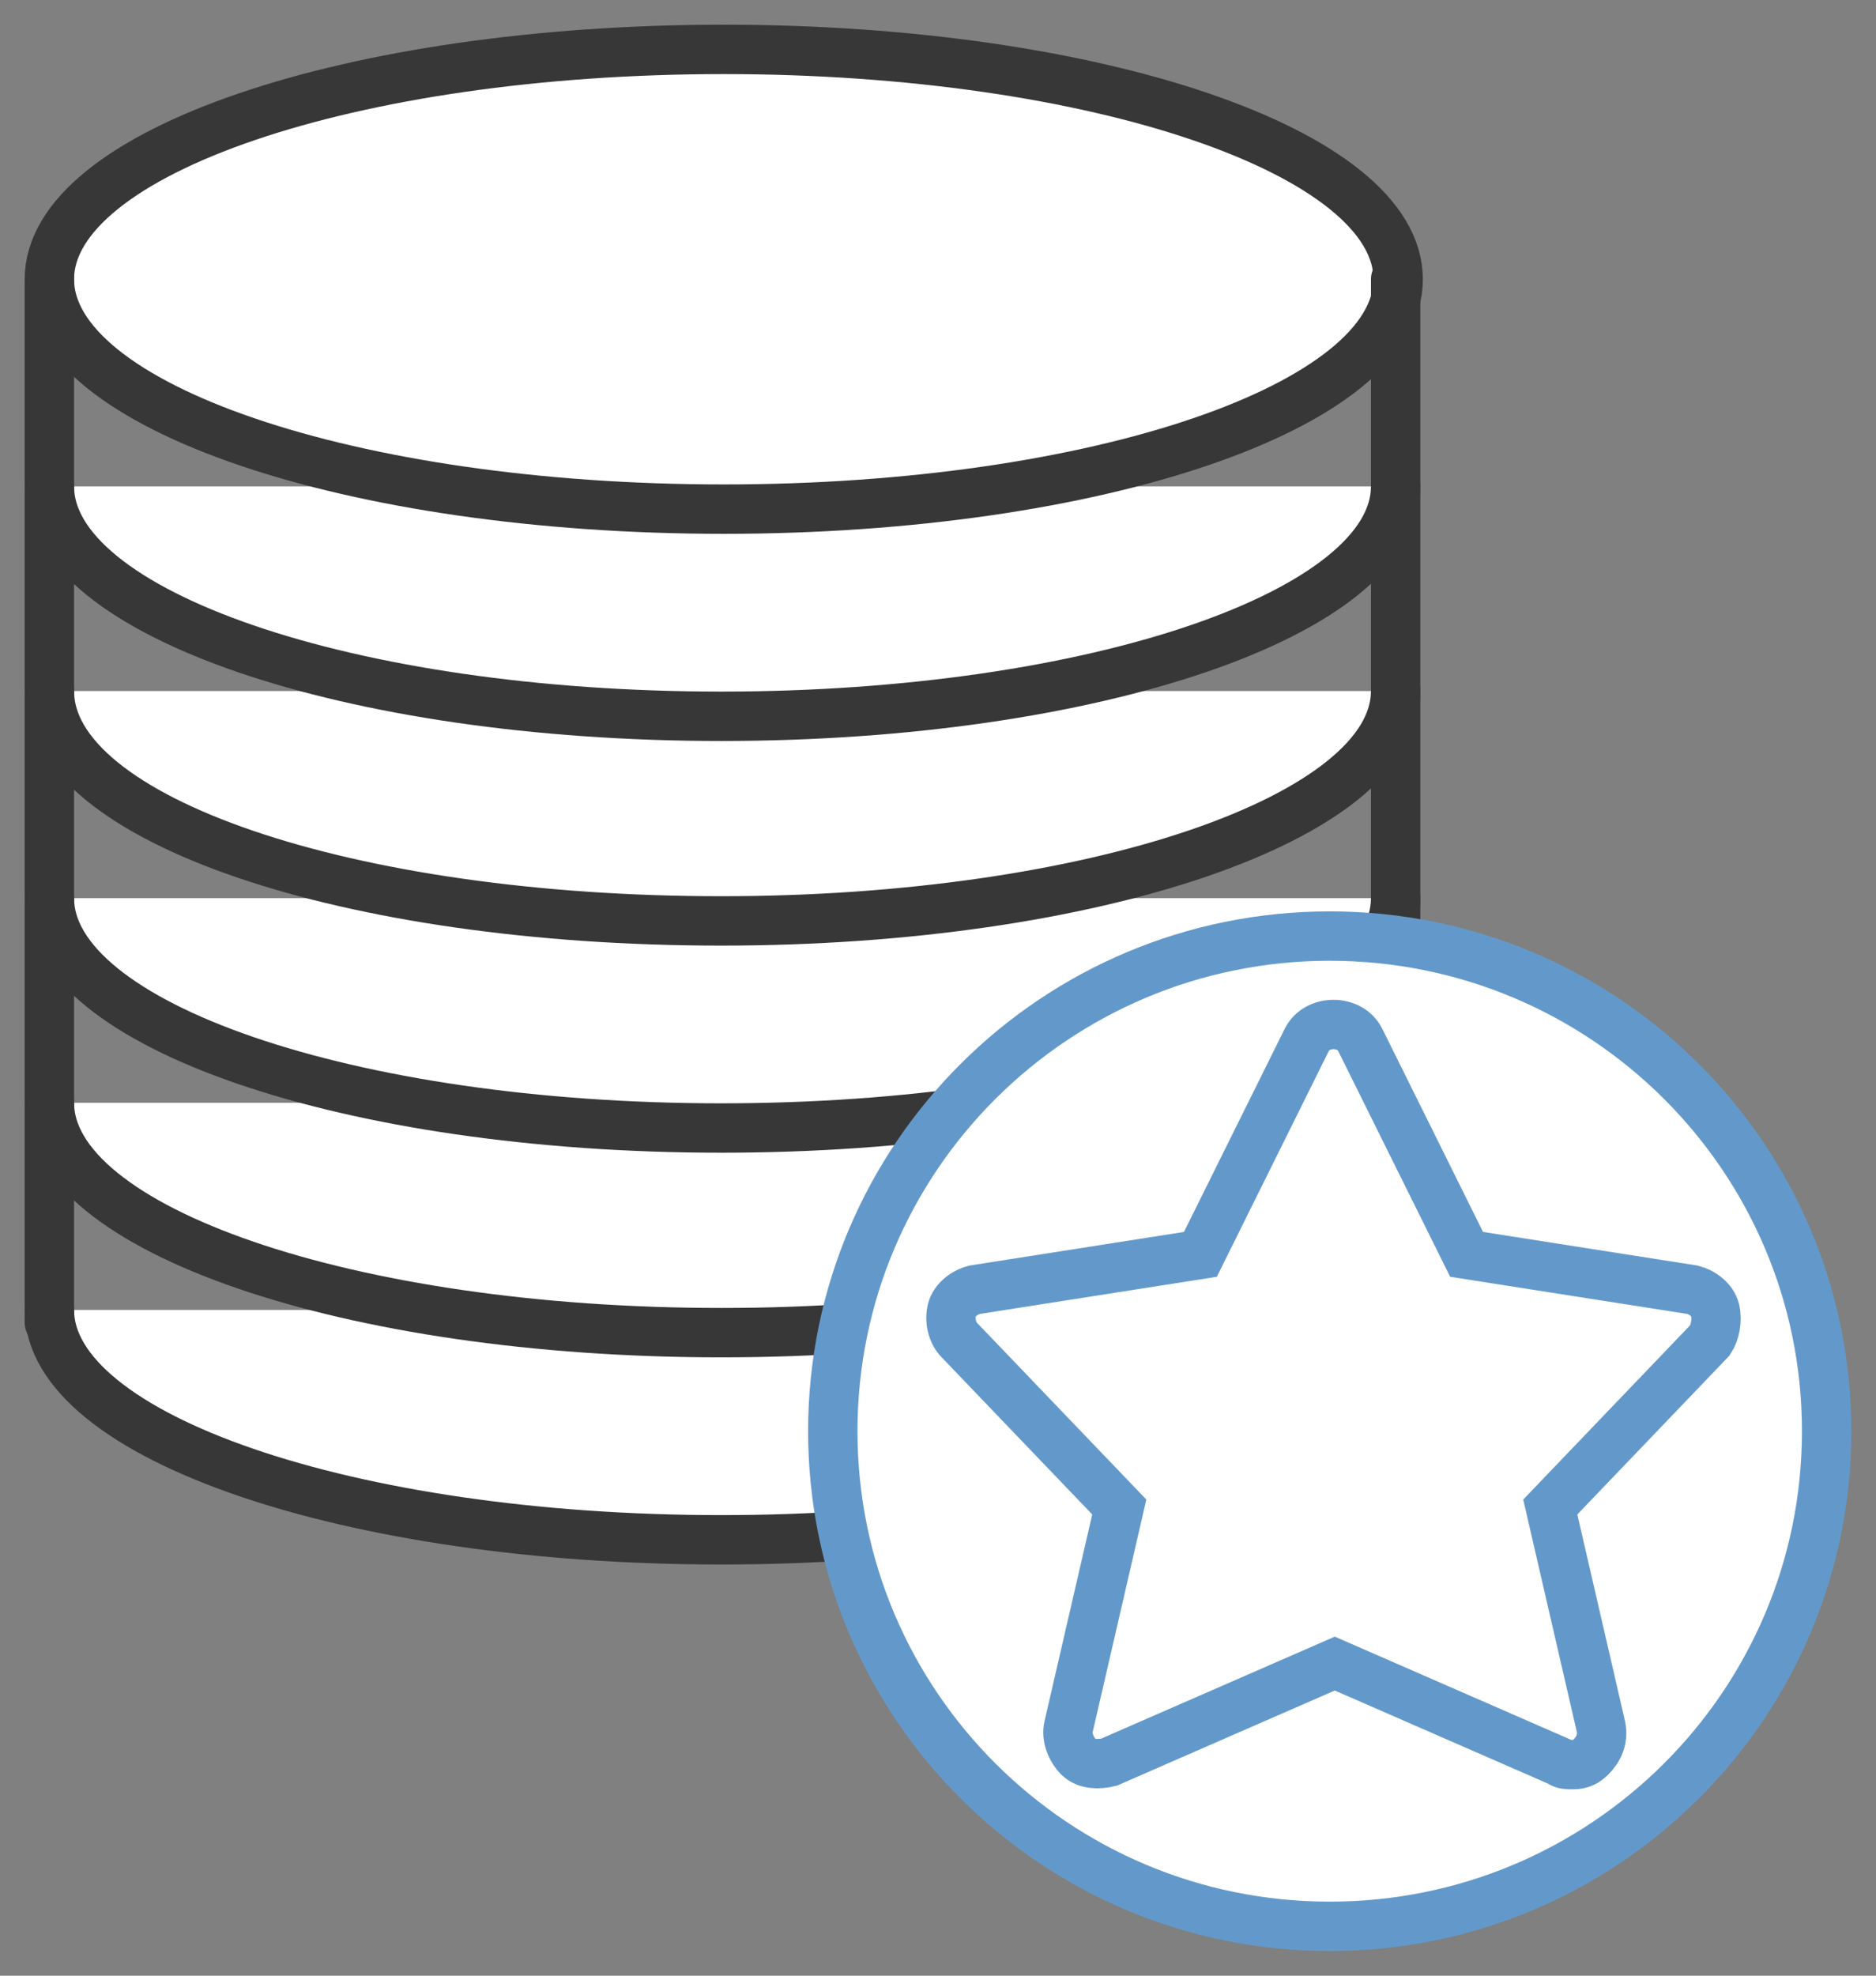 <svg version="1.1" width="38" height="40" viewBox="0 0 38 40" fill="none" xmlns="http://www.w3.org/2000/svg">
<rect x="0" y="0" width="38" height="40" fill="#808080" stroke="none"/>
<path d="M27.27 0C27.27 2.557 21.158 4.654 13.609 4.654C6.06 4.654 0 2.557 0 0" transform="translate(1 26.521)" fill="white"/>
<path d="M27.27 0C27.27 2.557 21.158 4.654 13.609 4.654C6.06 4.654 0 2.557 0 0" transform="translate(1 26.521)" stroke="#373737" stroke-linecap="round" stroke-linejoin="round"/>
<path d="M27.27 0C27.27 2.557 21.158 4.654 13.609 4.654C6.06 4.654 0 2.557 0 0" transform="translate(1 22.327)" fill="white"/>
<path d="M27.27 0C27.27 2.557 21.158 4.654 13.609 4.654C6.06 4.654 0 2.557 0 0" transform="translate(1 22.327)" stroke="#373737" stroke-linecap="round" stroke-linejoin="round"/>
<path d="M27.27 0C27.27 2.557 21.158 4.654 13.609 4.654C6.06 4.654 0 2.557 0 0" transform="translate(1 18.184)" fill="white"/>
<path d="M27.27 0C27.27 2.557 21.158 4.654 13.609 4.654C6.06 4.654 0 2.557 0 0" transform="translate(1 18.184)" stroke="#373737" stroke-linecap="round" stroke-linejoin="round"/>
<path d="M27.27 0C27.27 2.557 21.158 4.654 13.609 4.654C6.06 4.654 0 2.608 0 0" transform="translate(1 13.991)" fill="white"/>
<path d="M27.27 0C27.27 2.557 21.158 4.654 13.609 4.654C6.06 4.654 0 2.608 0 0" transform="translate(1 13.991)" stroke="#373737" stroke-linecap="round" stroke-linejoin="round"/>
<path d="M27.27 0C27.27 2.557 21.158 4.654 13.609 4.654C6.06 4.654 0 2.557 0 0" transform="translate(1 9.848)" fill="white"/>
<path d="M27.27 0C27.27 2.557 21.158 4.654 13.609 4.654C6.06 4.654 0 2.557 0 0" transform="translate(1 9.848)" stroke="#373737" stroke-linecap="round" stroke-linejoin="round"/>
<path d="M13.661 9.308C21.205 9.308 27.321 7.224 27.321 4.654C27.321 2.084 21.205 0 13.661 0C6.116 0 0 2.084 0 4.654C0 7.224 6.116 9.308 13.661 9.308Z" transform="translate(1 1)" fill="white" stroke="#373737" stroke-linecap="round" stroke-linejoin="round"/>
<path d="M0 0V21.122" transform="translate(28.27 5.654)" stroke="#373737" stroke-linecap="round" stroke-linejoin="round"/>
<path d="M0 0V21.122" transform="translate(1 5.654)" stroke="#373737" stroke-linecap="round" stroke-linejoin="round"/>
<path d="M10.066 20.049C15.625 20.049 20.131 15.56 20.131 10.024C20.131 4.488 15.625 0 10.066 0C4.507 0 0 4.488 0 10.024C0 15.56 4.507 20.049 10.066 20.049Z" transform="translate(16.869 18.952)" fill="white" stroke="#6399CA"/>
<path d="M15.477 5.779C15.426 5.575 15.22 5.421 15.015 5.37L10.444 4.654L8.287 0.307C8.082 -0.102 7.414 -0.102 7.209 0.307L5.052 4.654L0.481 5.37C0.276 5.421 0.071 5.575 0.019 5.779C-0.032 5.984 0.019 6.24 0.173 6.393L3.409 9.769L2.382 14.218C2.33 14.423 2.433 14.678 2.587 14.832C2.741 14.985 2.998 14.985 3.203 14.934L7.774 12.939L12.345 14.934C12.396 14.985 12.499 14.985 12.601 14.985C12.755 14.985 12.858 14.934 12.961 14.832C13.115 14.678 13.217 14.474 13.166 14.218L12.139 9.769L15.374 6.393C15.477 6.24 15.528 5.984 15.477 5.779Z" transform="translate(19.263 20.742)" fill="white" stroke="#6399CA"/>
</svg>
